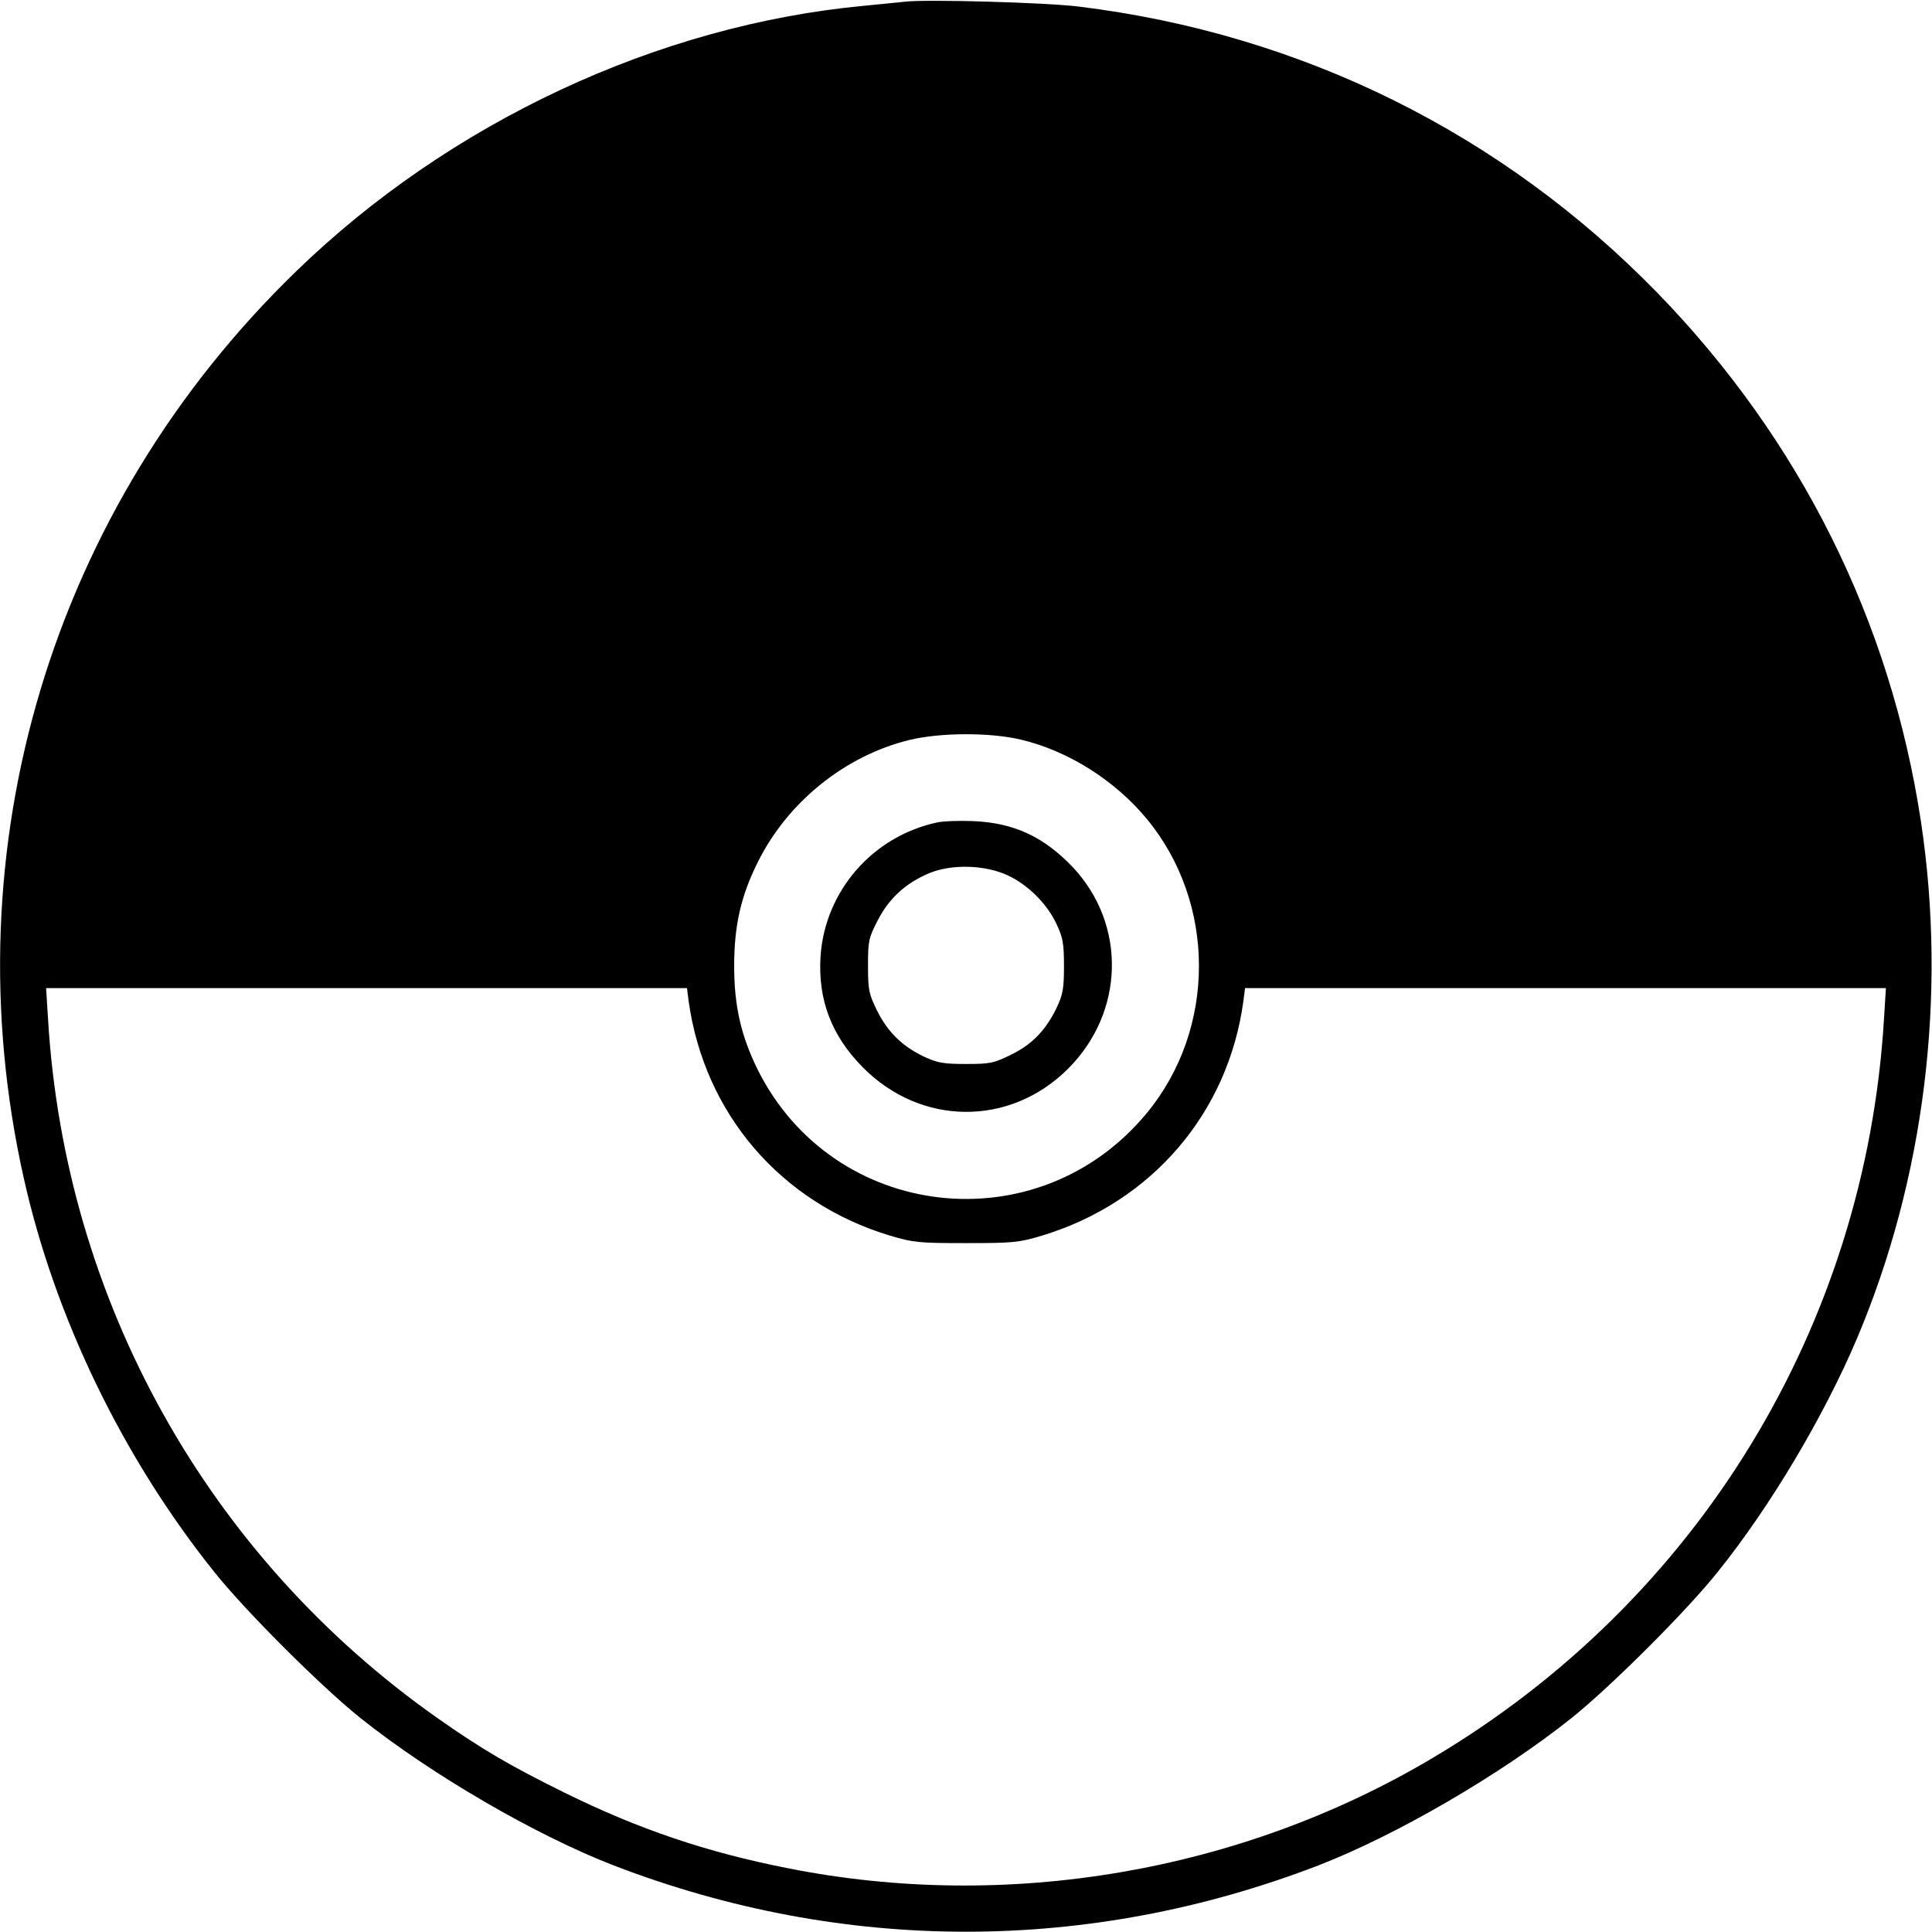 <?xml version="1.0" standalone="no"?>
<!DOCTYPE svg PUBLIC "-//W3C//DTD SVG 20010904//EN"
 "http://www.w3.org/TR/2001/REC-SVG-20010904/DTD/svg10.dtd">
<svg version="1.0" xmlns="http://www.w3.org/2000/svg"
 width="700pt" height="700pt" viewBox="0 0 700 700"
 preserveAspectRatio="xMidYMid meet">
<g transform="translate(0,700) scale(0.1,-0.1)"
fill="#000000" stroke="none">
<path d="M3280 6994 c-19 -2 -87 -9 -150 -15 -747 -70 -1502 -423 -2058 -963
-885 -858 -1254 -2088 -986 -3284 112 -503 359 -1014 690 -1427 113 -142 388
-416 529 -529 258 -206 637 -426 919 -535 832 -320 1720 -320 2552 0 282 109
661 329 919 535 141 113 416 387 529 529 192 239 385 565 504 845 245 579 327
1243 232 1873 -110 727 -438 1384 -955 1916 -563 578 -1289 938 -2095 1037
-117 15 -553 27 -630 18z m420 -2674 c171 -41 339 -147 455 -287 252 -305 252
-761 0 -1066 -393 -476 -1136 -392 -1410 158 -60 122 -85 230 -85 375 0 145
24 253 85 375 108 219 317 387 550 444 112 27 291 28 405 1z m-1205 -947 c57
-408 334 -731 730 -850 84 -25 103 -27 275 -27 172 0 191 2 275 27 397 120
675 444 730 850 l6 47 1161 0 1161 0 -7 -112 c-67 -1113 -675 -2109 -1638
-2679 -694 -412 -1540 -556 -2333 -398 -295 58 -540 141 -810 274 -198 98
-296 155 -457 268 -835 586 -1353 1515 -1414 2535 l-7 112 1161 0 1161 0 6
-47z"/>
<path d="M3395 4020 c-233 -50 -406 -248 -422 -485 -10 -156 39 -287 153 -402
210 -213 533 -216 744 -5 205 205 212 522 17 730 -106 111 -214 161 -362 167
-49 2 -108 0 -130 -5z m257 -192 c73 -34 142 -103 176 -176 23 -49 27 -70 27
-152 0 -82 -4 -103 -26 -150 -39 -82 -90 -135 -167 -172 -61 -30 -74 -33 -162
-33 -82 0 -103 4 -151 26 -79 37 -133 90 -171 167 -30 61 -33 74 -33 163 0 90
2 100 35 164 41 80 101 135 186 171 82 34 203 31 286 -8z"/>
</g>
</svg>
